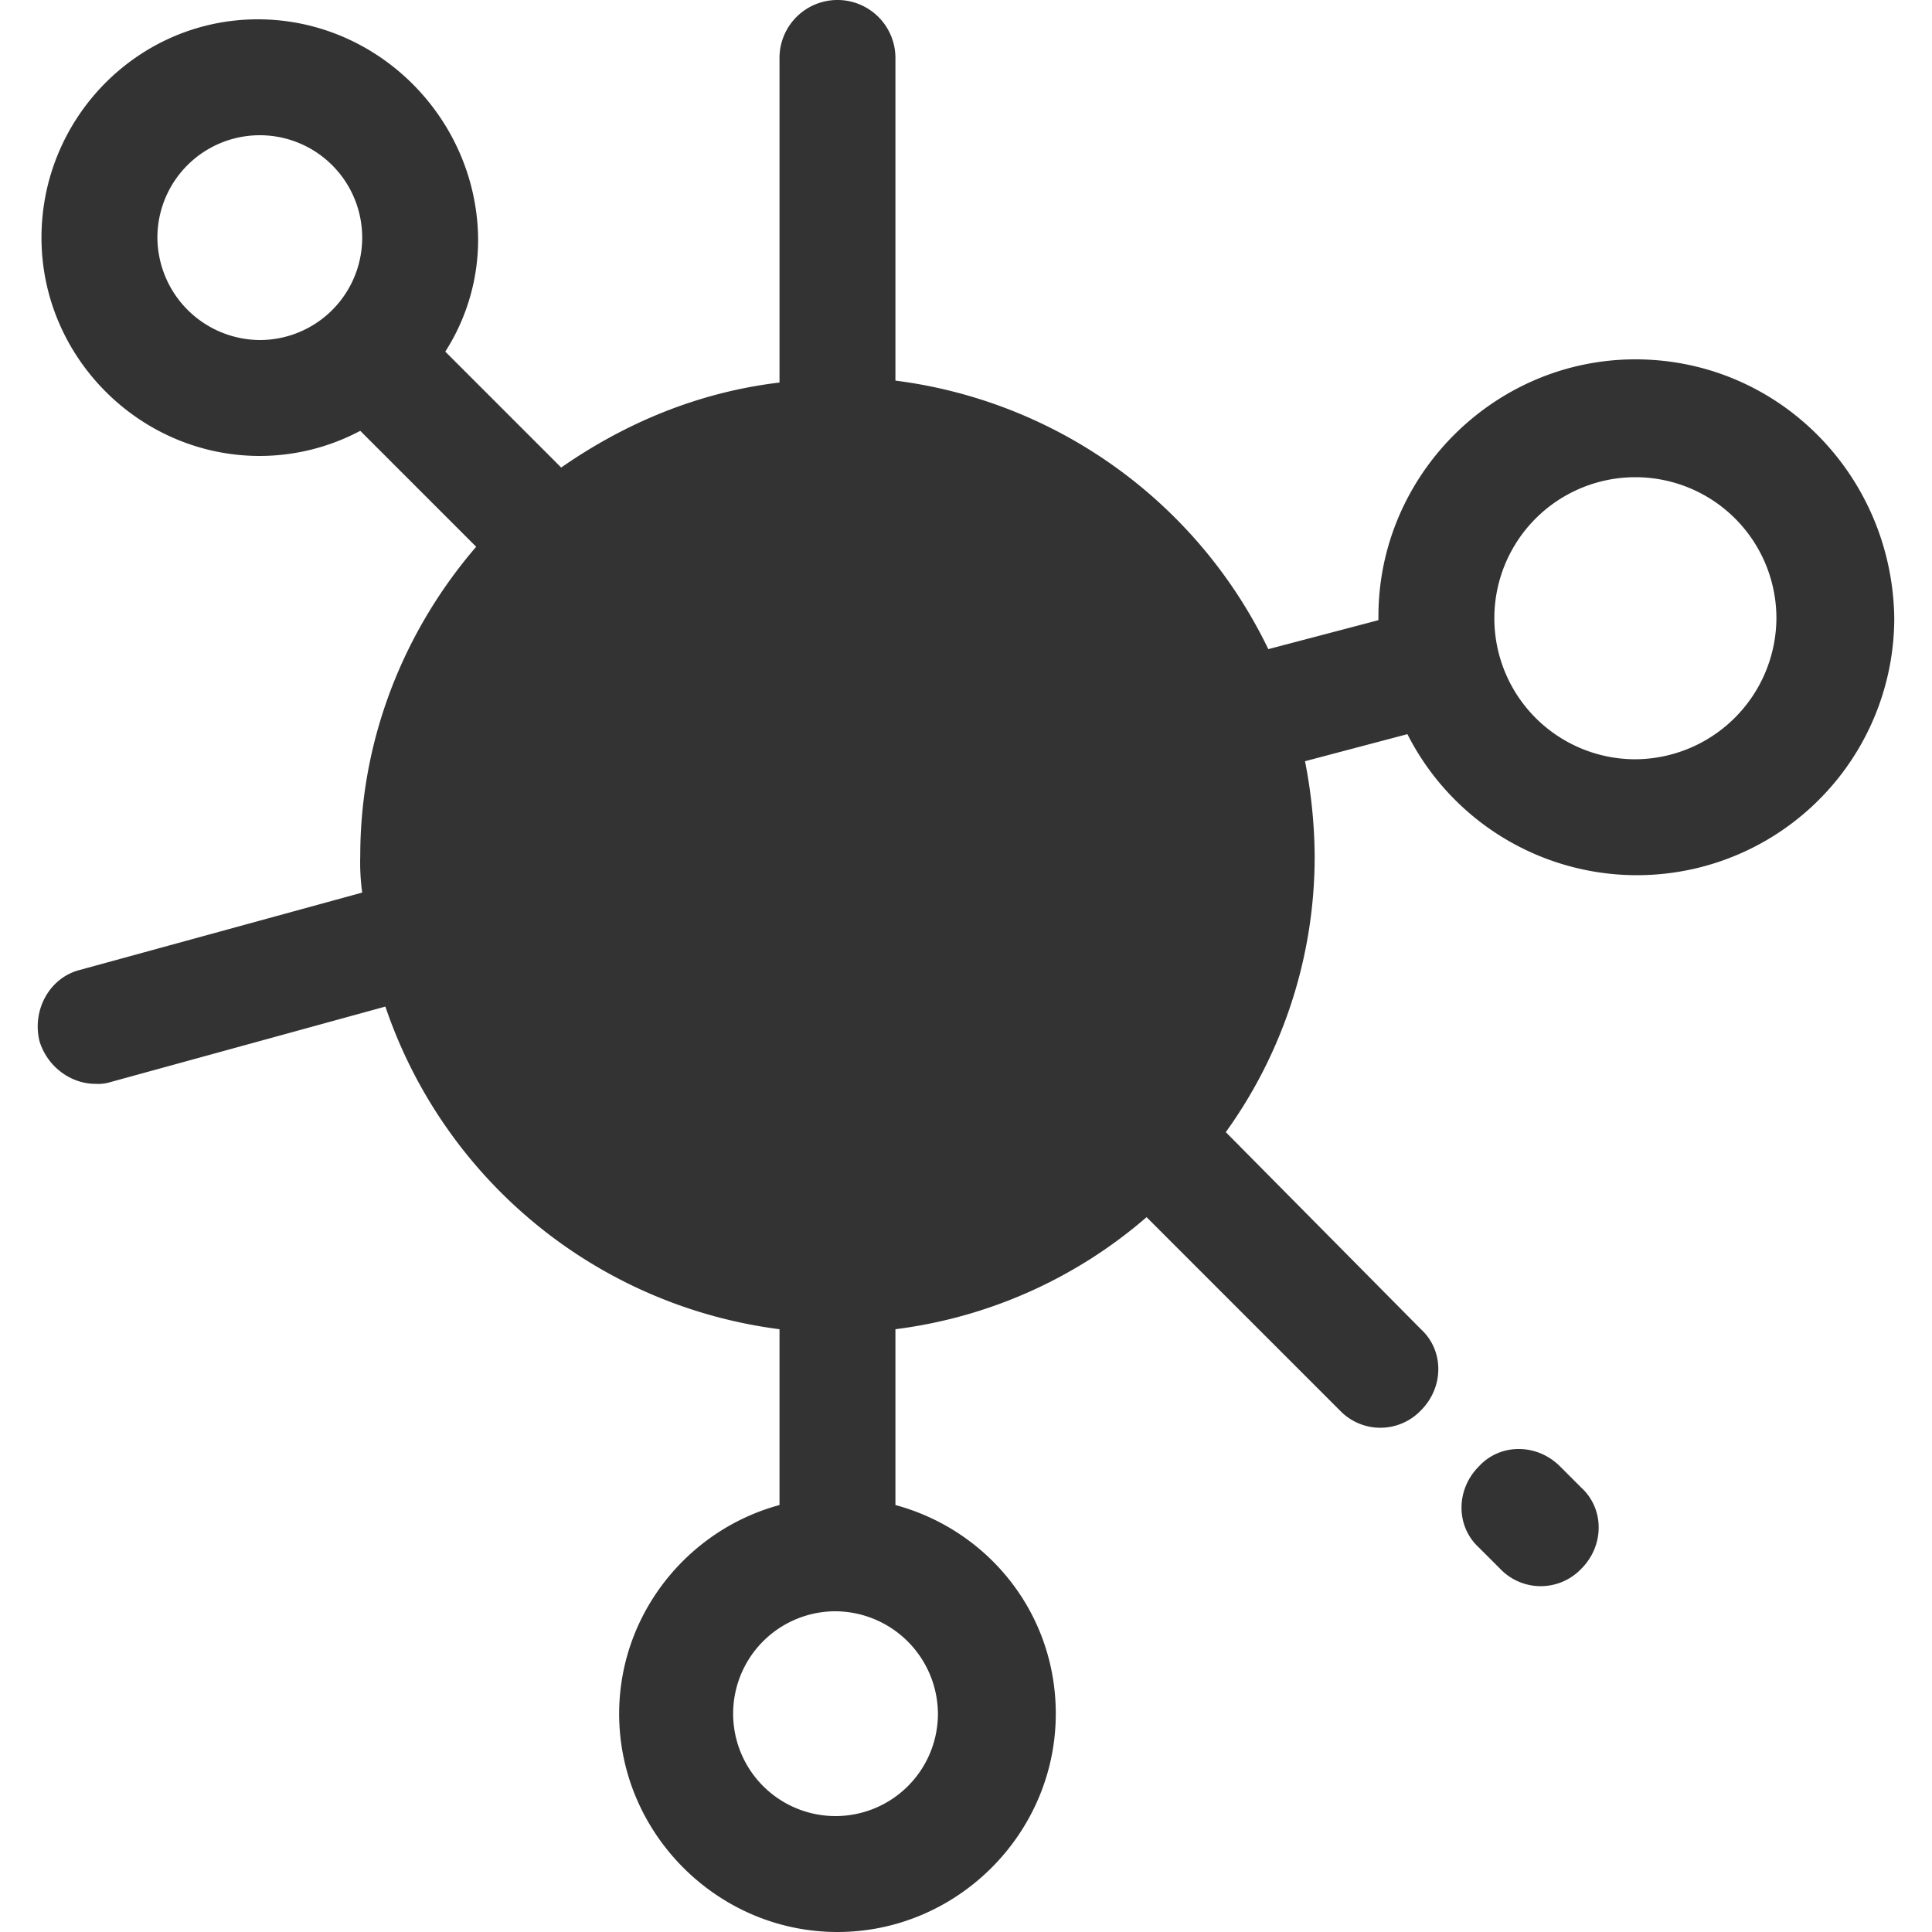 <?xml version="1.0" standalone="no"?><!DOCTYPE svg PUBLIC "-//W3C//DTD SVG 1.1//EN" "http://www.w3.org/Graphics/SVG/1.1/DTD/svg11.dtd"><svg class="icon" width="200px" height="200.00px" viewBox="0 0 1024 1024" version="1.1" xmlns="http://www.w3.org/2000/svg"><path fill="#333333" d="M826.849 777.215c-12.285-12.29-31.742-12.29-43.007 0-12.285 12.286-12.285 31.744 0 43.009l11.265 11.264a29.7 29.7 0 0 0 43.007 0c12.29-12.29 12.29-31.742 0-43.007z m39.937-586.752c-74.751 0-136.192 61.44-136.192 136.191v2.051l-58.369 15.356A255.115 255.115 0 0 0 474.593 201.729V30.717a30.72 30.72 0 0 0-61.441 0v172.037c-43.007 5.116-81.919 21.502-115.707 45.052l-61.44-61.44a109.927 109.927 0 0 0 17.406-60.415c-1.025-63.486-53.246-115.712-116.737-115.712-63.487 0-114.687 52.226-114.687 115.712s52.225 115.712 115.712 115.712a113.904 113.904 0 0 0 53.247-13.315l61.44 61.44c-37.887 44.034-61.44 101.377-61.44 163.844a117.431 117.431 0 0 0 1.025 19.454L42.466 514.046C26.084 518.146 16.869 535.551 20.961 551.934c4.097 13.315 16.387 22.529 29.697 22.529a22.639 22.639 0 0 0 8.194-1.02l145.405-39.937A254.815 254.815 0 0 0 413.153 704.512v93.184c-49.15 13.311-84.99 58.37-84.99 110.591 0 63.491 52.221 115.712 115.712 115.712 63.487 0 115.712-52.222 115.712-115.712 0-53.247-35.839-97.28-84.994-110.591V704.512a251.292 251.292 0 0 0 133.12-59.389l102.402 102.397a29.689 29.689 0 0 0 43.007 0c12.285-12.287 12.285-31.744 0-43.009l-103.422-104.447a249.851 249.851 0 0 0 47.099-146.431 268.927 268.927 0 0 0-5.116-50.175l54.272-14.337a136.384 136.384 0 0 0 258.046-61.439c-1.025-75.777-61.44-137.217-137.216-137.217zM83.427 125.952a54.272 54.272 0 1 1 54.272 54.272 54.63 54.63 0 0 1-54.272-54.272z m413.696 782.333a54.272 54.272 0 1 1-54.272-54.272 54.63 54.63 0 0 1 54.272 54.272z m369.662-505.854a74.75 74.75 0 1 1 74.75-74.75 75.172 75.172 0 0 1-74.75 74.75z m0 0" /></svg>